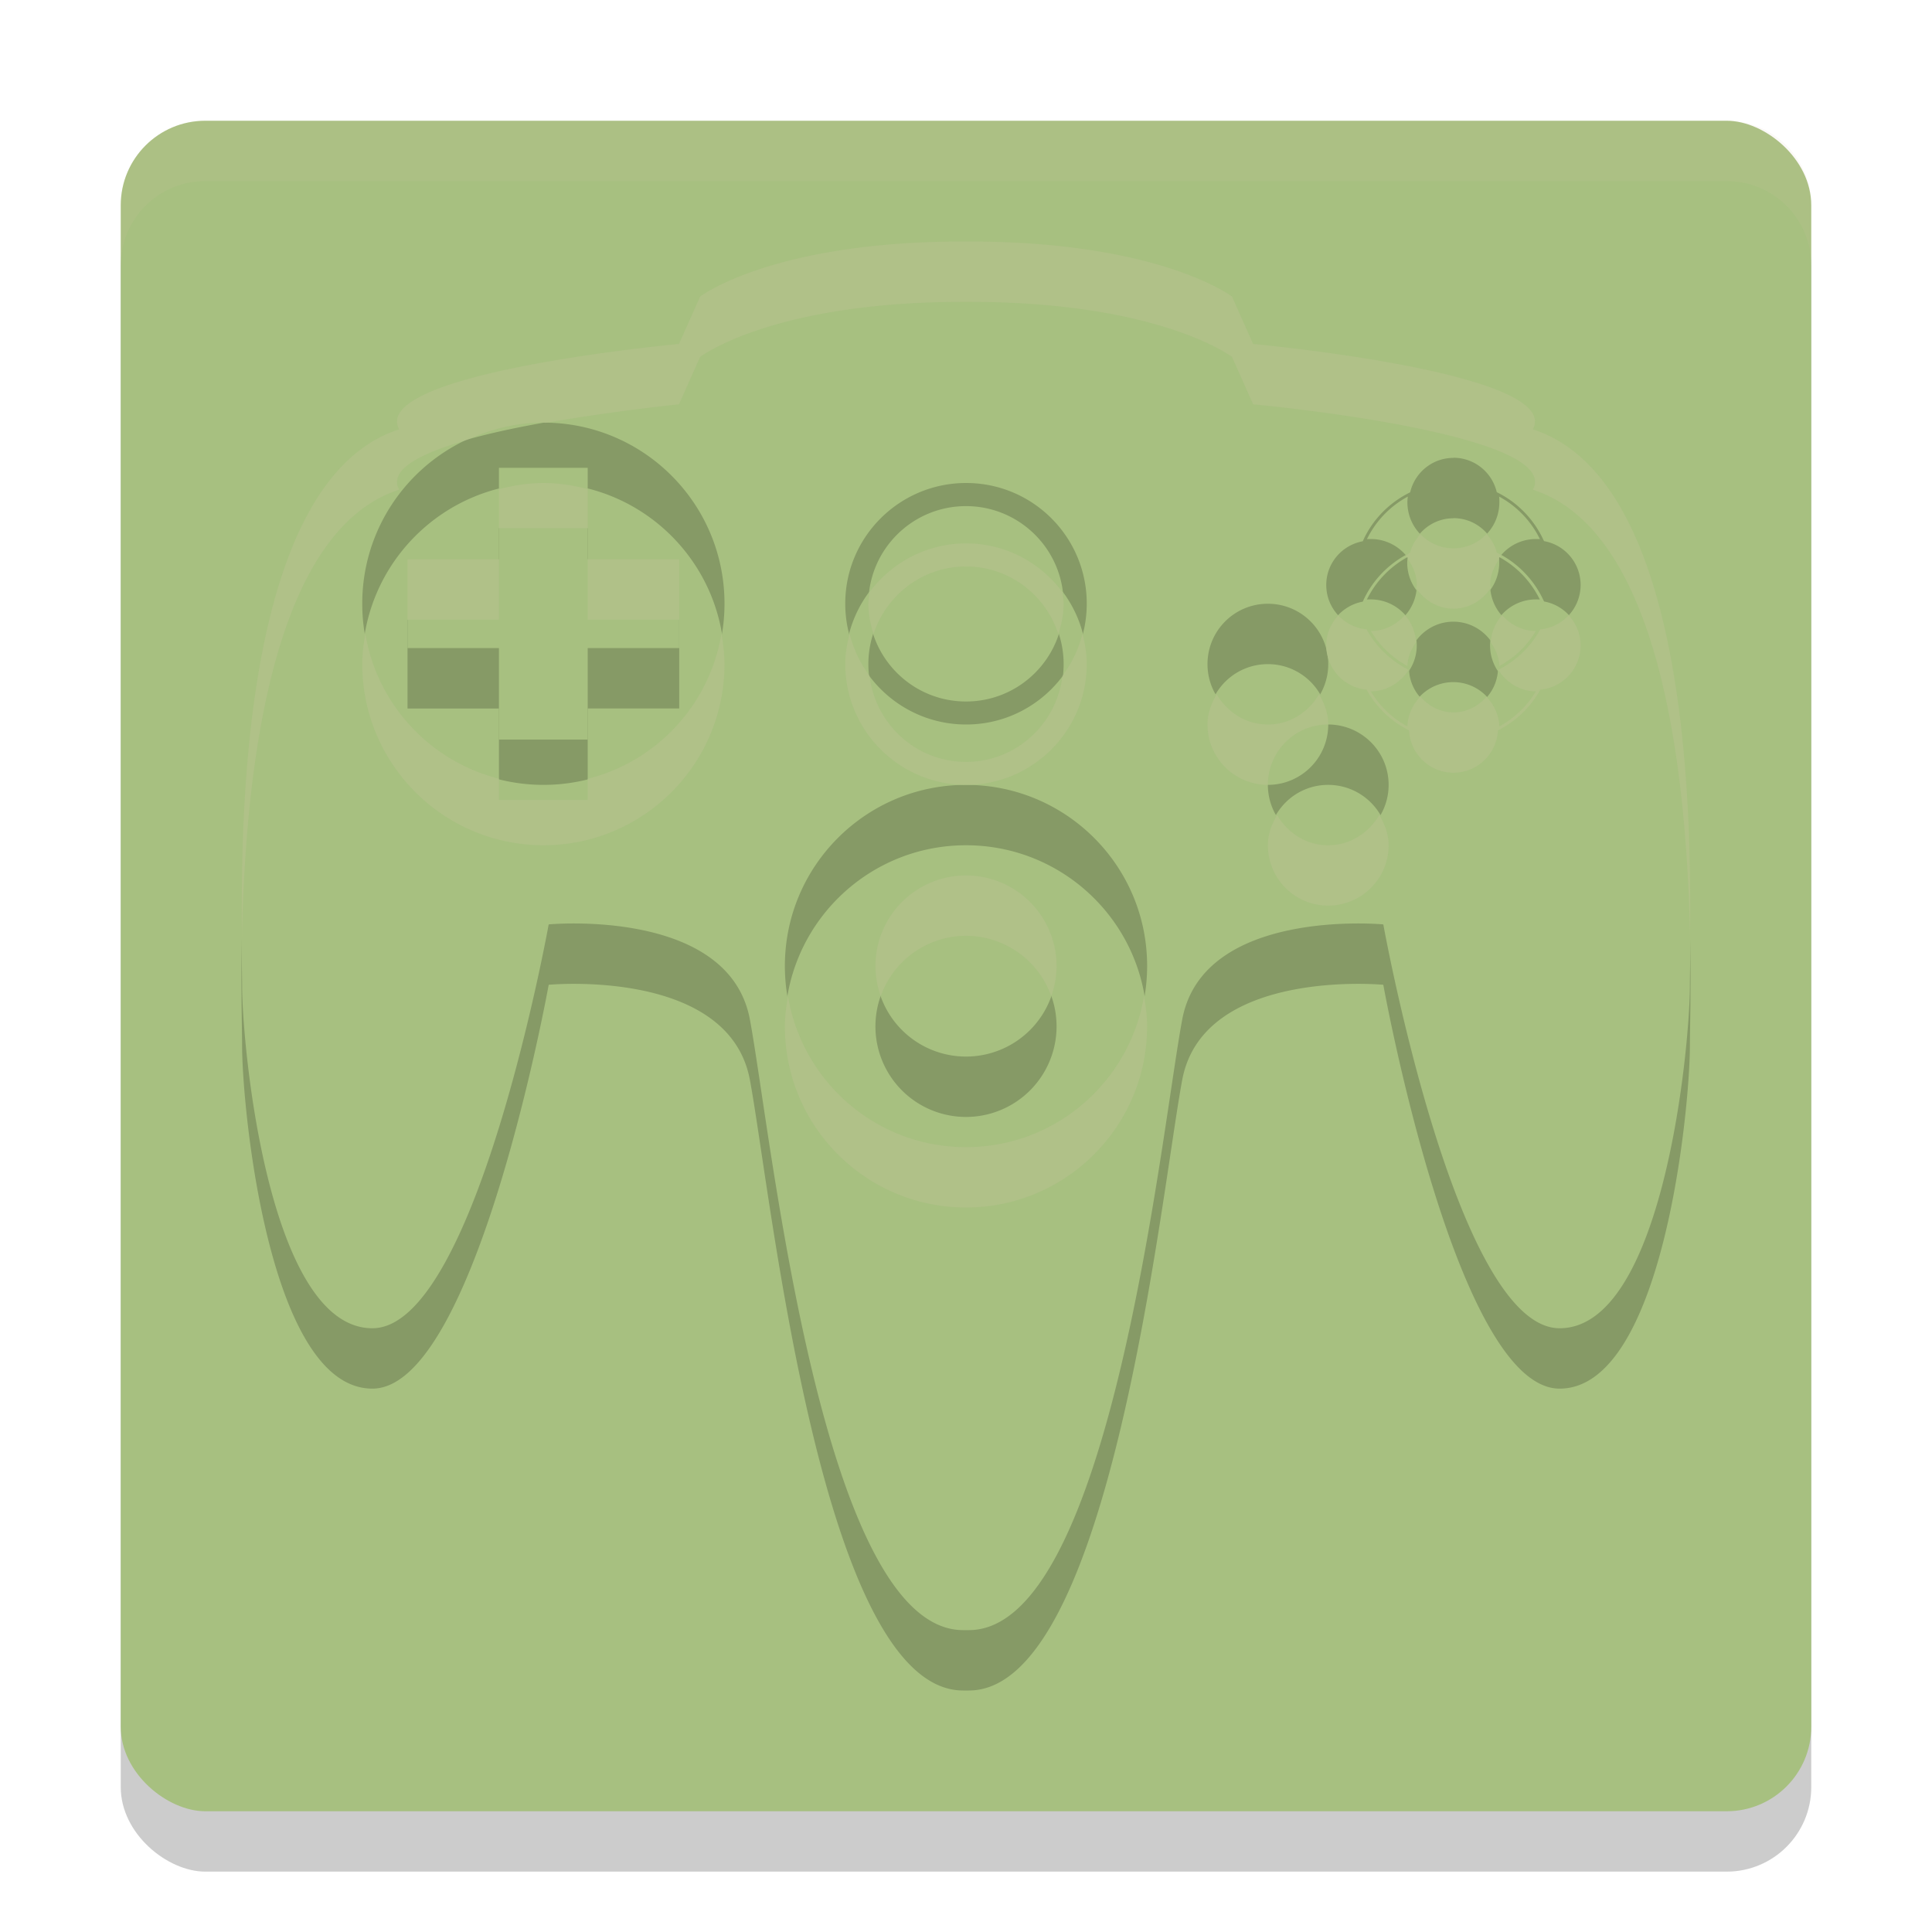 <svg xmlns="http://www.w3.org/2000/svg" width="32" height="32" version="1">
 <rect style="opacity:0.2" width="28" height="28" x="-31" y="-30" rx="1.4" ry="1.4" transform="matrix(0,-1,-1,0,0,0)"/>
 <rect style="fill:#a7c080" width="28" height="28" x="-30" y="-30" rx="1.4" ry="1.4" transform="matrix(0,-1,-1,0,0,0)"/>
 <path style="opacity:0.2" d="m 15.955,5 c -3.169,0 -4.359,0.912 -4.359,0.912 l -0.35,0.785 c 0,0 -5.142,0.471 -4.635,1.414 C 3.692,9.054 4.01,16.281 4.01,17.318 4.01,18.355 4.454,23 6.168,23 c 1.714,0 2.92,-6.689 2.92,-6.689 0,0 2.983,-0.282 3.332,1.572 C 12.769,19.737 13.6,28 15.953,28 h 0.094 c 2.353,0 3.186,-8.263 3.535,-10.117 0.349,-1.854 3.33,-1.572 3.33,-1.572 0,0 1.206,6.689 2.92,6.689 1.714,0 2.158,-4.645 2.158,-5.682 0,-1.037 0.318,-8.265 -2.602,-9.207 C 25.896,7.169 20.756,6.697 20.756,6.697 L 20.406,5.912 C 20.406,5.912 19.217,5 16.049,5 Z M 9.002,8 C 10.659,8 12,9.341 12,10.998 12,12.655 10.659,14 9.002,14 7.345,14 6,12.655 6,10.998 6,9.341 7.345,8 9.002,8 Z M 24.074,8.582 c 0.35,0 0.64,0.244 0.717,0.57 l 0.02,0.01 c 0.335,0.168 0.602,0.449 0.758,0.789 l 0.008,0.012 c 0.344,0.062 0.604,0.364 0.604,0.727 -5.32e-4,0.384 -0.293,0.7 -0.668,0.734 l -0.008,0.014 c -0.159,0.281 -0.394,0.507 -0.682,0.654 l -0.012,0.008 c -0.021,0.389 -0.342,0.699 -0.736,0.699 -0.394,0 -0.715,-0.311 -0.736,-0.699 l -0.012,-0.008 C 23.039,11.944 22.801,11.719 22.643,11.438 l -0.006,-0.014 c -0.375,-0.035 -0.67,-0.35 -0.67,-0.734 0,-0.362 0.261,-0.662 0.605,-0.725 l 0.006,-0.014 c 0.155,-0.341 0.425,-0.619 0.76,-0.787 l 0.02,-0.01 c 0.076,-0.326 0.367,-0.57 0.717,-0.57 z M 8.264,8.748 V 10.264 H 6.75 v 1.471 H 8.264 V 13.25 H 9.734 V 11.734 H 11.25 V 10.264 H 9.734 V 8.748 Z M 16.002,9 C 17.106,9 18,9.894 18,10.998 18,12.102 17.106,13 16.002,13 14.898,13 14,12.102 14,10.998 14,9.894 14.897,9 16.002,9 Z m 7.316,0.225 c -0.293,0.158 -0.531,0.406 -0.678,0.705 0.023,-0.002 0.044,-0.002 0.064,-0.002 0.42,0 0.762,0.342 0.762,0.762 0,0.419 -0.343,0.761 -0.762,0.762 0.147,0.245 0.355,0.444 0.605,0.58 0.014,-0.408 0.351,-0.734 0.762,-0.734 0.411,0 0.748,0.327 0.762,0.734 0.251,-0.136 0.458,-0.336 0.605,-0.58 -0.419,-8e-4 -0.758,-0.342 -0.758,-0.762 0,-0.42 0.34,-0.762 0.76,-0.762 0.02,0 0.042,-1.071e-4 0.064,0.002 -0.146,-0.299 -0.383,-0.547 -0.676,-0.705 0.004,0.032 0.004,0.065 0.004,0.096 0,0.42 -0.34,0.762 -0.76,0.762 -0.42,0 -0.764,-0.342 -0.764,-0.762 0,-0.031 0.004,-0.064 0.008,-0.096 z M 16.002,9.383 C 15.108,9.382 14.383,10.106 14.383,11 c -5.74e-4,0.894 0.725,1.62 1.619,1.619 C 16.895,12.618 17.618,11.893 17.617,11 17.617,10.108 16.894,9.384 16.002,9.383 Z M 21,11 c 0.553,0 1,0.447 1,1 0,0.552 -0.447,1 -1,1 -0.553,0 -1,-0.447 -1,-1 0,-0.553 0.447,-1 1,-1 z m 0.998,2 C 22.55,13 23,13.447 23,14 23,14.553 22.55,15 21.998,15 21.446,15 21,14.553 21,14 c 0,-0.553 0.446,-1 0.998,-1 z M 16,14 c 1.657,0 3,1.341 3,2.998 C 19,18.655 17.657,20 16,20 c -1.657,0 -3,-1.343 -3,-3 0,-1.657 1.343,-3 3,-3 z m 0,1.5 A 1.5,1.5 0 0 0 14.5,17 1.5,1.5 0 0 0 16,18.5 1.5,1.5 0 0 0 17.5,17 1.5,1.5 0 0 0 16,15.5 Z"/>
 <path style="fill:#a7c080" d="M 15.955 4 C 12.786 4 11.596 4.912 11.596 4.912 L 11.246 5.697 C 11.246 5.697 6.104 6.169 6.611 7.111 C 3.692 8.054 4.01 15.281 4.01 16.318 C 4.01 17.355 4.454 22 6.168 22 C 7.882 22 9.088 15.311 9.088 15.311 C 9.088 15.311 12.071 15.029 12.42 16.883 C 12.769 18.737 13.6 27 15.953 27 L 16.047 27 C 18.4 27 19.233 18.737 19.582 16.883 C 19.931 15.029 22.912 15.311 22.912 15.311 C 22.912 15.311 24.118 22 25.832 22 C 27.546 22 27.99 17.355 27.99 16.318 C 27.99 15.281 28.308 8.054 25.389 7.111 C 25.896 6.169 20.756 5.697 20.756 5.697 L 20.406 4.912 C 20.406 4.912 19.217 4 16.049 4 L 15.955 4 z M 9.002 7 C 10.659 7 12 8.341 12 9.998 C 12 11.655 10.659 13 9.002 13 C 7.345 13 6 11.655 6 9.998 C 6 8.341 7.345 7 9.002 7 z M 24.074 7.582 C 24.424 7.582 24.715 7.826 24.791 8.152 L 24.811 8.162 C 25.145 8.33 25.413 8.611 25.568 8.951 L 25.576 8.963 C 25.92 9.025 26.18 9.327 26.18 9.689 C 26.179 10.074 25.887 10.389 25.512 10.424 L 25.504 10.438 C 25.345 10.719 25.11 10.944 24.822 11.092 L 24.811 11.1 C 24.789 11.488 24.468 11.799 24.074 11.799 C 23.68 11.799 23.359 11.488 23.338 11.1 L 23.326 11.092 C 23.039 10.944 22.801 10.719 22.643 10.438 L 22.637 10.424 C 22.262 10.389 21.967 10.074 21.967 9.689 C 21.967 9.327 22.228 9.028 22.572 8.965 L 22.578 8.951 C 22.733 8.61 23.003 8.332 23.338 8.164 L 23.357 8.154 C 23.433 7.828 23.724 7.584 24.074 7.584 L 24.074 7.582 z M 8.264 7.748 L 8.264 9.264 L 6.75 9.264 L 6.75 10.734 L 8.264 10.734 L 8.264 12.25 L 9.734 12.25 L 9.734 10.734 L 11.25 10.734 L 11.25 9.264 L 9.734 9.264 L 9.734 7.748 L 8.264 7.748 z M 16.002 8 C 17.106 8 18 8.894 18 9.998 C 18 11.102 17.106 12 16.002 12 C 14.898 12 14 11.102 14 9.998 C 14 8.894 14.897 8 16.002 8 z M 23.318 8.225 C 23.025 8.383 22.787 8.63 22.641 8.93 C 22.664 8.928 22.685 8.928 22.705 8.928 C 23.125 8.928 23.467 9.269 23.467 9.689 C 23.467 10.109 23.124 10.45 22.705 10.451 C 22.852 10.696 23.06 10.895 23.311 11.031 C 23.325 10.624 23.662 10.297 24.072 10.297 C 24.483 10.297 24.82 10.624 24.834 11.031 C 25.085 10.895 25.292 10.695 25.439 10.451 C 25.021 10.45 24.682 10.109 24.682 9.689 C 24.682 9.269 25.021 8.928 25.441 8.928 C 25.462 8.928 25.483 8.928 25.506 8.93 C 25.36 8.63 25.123 8.383 24.83 8.225 C 24.834 8.257 24.834 8.289 24.834 8.32 C 24.834 8.74 24.494 9.082 24.074 9.082 C 23.654 9.082 23.311 8.74 23.311 8.32 C 23.311 8.289 23.314 8.257 23.318 8.225 z M 16.002 8.383 C 15.108 8.382 14.383 9.106 14.383 10 C 14.382 10.894 15.107 11.62 16.002 11.619 C 16.895 11.618 17.618 10.893 17.617 10 C 17.617 9.108 16.894 8.384 16.002 8.383 z M 21 10 C 21.553 10 22 10.447 22 11 C 22 11.552 21.553 12 21 12 C 20.447 12 20 11.553 20 11 C 20 10.447 20.447 10 21 10 z M 21.998 12 C 22.55 12 23 12.447 23 13 C 23 13.553 22.55 14 21.998 14 C 21.446 14 21 13.553 21 13 C 21 12.447 21.446 12 21.998 12 z M 16 13 C 17.657 13 19 14.341 19 15.998 C 19 17.655 17.657 19 16 19 C 14.343 19 13 17.657 13 16 C 13 14.343 14.343 13 16 13 z M 16 14.5 A 1.5 1.5 0 0 0 14.5 16 A 1.5 1.5 0 0 0 16 17.5 A 1.5 1.5 0 0 0 17.5 16 A 1.5 1.5 0 0 0 16 14.5 z"/>
 <path style="fill:#d3c6aa;opacity:0.1" d="M 3.4 2 C 2.625 2 2 2.625 2 3.4 L 2 4.4 C 2 3.625 2.625 3 3.4 3 L 28.6 3 C 29.375 3 30 3.625 30 4.4 L 30 3.4 C 30 2.625 29.375 2 28.6 2 L 3.4 2 z"/>
 <path style="opacity:0.2;fill:#d3c6aa" d="M 15.955 4 C 12.786 4 11.596 4.912 11.596 4.912 L 11.246 5.697 C 11.246 5.697 6.104 6.169 6.611 7.111 C 4.024 7.947 3.984 13.498 4.008 15.523 C 4.059 13.004 4.435 8.814 6.611 8.111 C 6.431 7.777 6.975 7.505 7.734 7.289 C 8.121 7.108 8.547 7 9.002 7 C 9.015 7 9.028 7.004 9.041 7.004 C 10.156 6.808 11.246 6.697 11.246 6.697 L 11.596 5.912 C 11.596 5.912 12.786 5 15.955 5 L 16.049 5 C 19.217 5 20.406 5.912 20.406 5.912 L 20.756 6.697 C 20.756 6.697 25.896 7.169 25.389 8.111 C 27.565 8.814 27.941 13.004 27.992 15.523 C 28.016 13.498 27.976 7.946 25.389 7.111 C 25.896 6.169 20.756 5.697 20.756 5.697 L 20.406 4.912 C 20.406 4.912 19.217 4 16.049 4 L 15.955 4 z M 9.002 8 C 8.746 8 8.501 8.041 8.264 8.102 L 8.264 8.748 L 9.734 8.748 L 9.734 8.1 C 9.499 8.04 9.256 8 9.002 8 z M 24.623 8.844 C 24.485 8.99 24.291 9.082 24.074 9.082 C 23.858 9.082 23.665 8.991 23.525 8.846 C 23.449 8.935 23.385 9.036 23.357 9.154 L 23.338 9.164 C 23.317 9.175 23.302 9.194 23.281 9.205 C 23.289 9.215 23.295 9.226 23.303 9.236 C 23.308 9.233 23.313 9.228 23.318 9.225 C 23.317 9.236 23.318 9.247 23.316 9.258 C 23.404 9.382 23.467 9.526 23.467 9.689 C 23.467 9.708 23.456 9.724 23.455 9.742 C 23.593 9.943 23.813 10.082 24.074 10.082 C 24.336 10.082 24.555 9.942 24.691 9.74 C 24.69 9.723 24.682 9.707 24.682 9.689 C 24.682 9.527 24.745 9.384 24.832 9.26 C 24.831 9.248 24.832 9.236 24.83 9.225 C 24.836 9.228 24.84 9.233 24.846 9.236 C 24.853 9.226 24.859 9.215 24.867 9.205 C 24.846 9.193 24.832 9.173 24.811 9.162 L 24.791 9.152 C 24.763 9.034 24.7 8.933 24.623 8.844 z M 16.002 9 C 15.346 9 14.768 9.319 14.402 9.807 C 14.395 9.871 14.383 9.934 14.383 10 C 14.383 10.176 14.417 10.342 14.469 10.5 C 14.681 9.853 15.284 9.382 16.002 9.383 C 16.718 9.384 17.318 9.854 17.529 10.5 C 17.581 10.341 17.617 10.176 17.617 10 C 17.617 9.934 17.605 9.871 17.598 9.807 C 17.233 9.319 16.658 9 16.002 9 z M 6.75 9.264 L 6.75 10.264 L 8.264 10.264 L 8.264 9.264 L 6.75 9.264 z M 9.734 9.264 L 9.734 10.264 L 11.25 10.264 L 11.25 9.264 L 9.734 9.264 z M 23.27 10.188 C 23.13 10.346 22.932 10.451 22.705 10.451 C 22.852 10.696 23.06 10.895 23.311 11.031 C 23.316 10.881 23.375 10.751 23.455 10.635 C 23.442 10.464 23.377 10.309 23.27 10.188 z M 24.879 10.189 C 24.771 10.311 24.703 10.466 24.691 10.639 C 24.77 10.754 24.829 10.883 24.834 11.031 C 25.085 10.895 25.292 10.695 25.439 10.451 C 25.214 10.451 25.018 10.346 24.879 10.189 z M 25.982 10.191 C 25.863 10.32 25.697 10.407 25.512 10.424 L 25.504 10.438 C 25.345 10.719 25.11 10.944 24.822 11.092 L 24.816 11.096 C 24.952 11.304 25.174 11.451 25.439 11.451 C 25.292 11.695 25.085 11.895 24.834 12.031 C 24.827 11.84 24.744 11.671 24.621 11.541 C 24.486 11.696 24.295 11.799 24.074 11.799 C 23.852 11.799 23.661 11.694 23.525 11.537 C 23.401 11.668 23.317 11.839 23.311 12.031 C 23.06 11.895 22.852 11.696 22.705 11.451 C 22.972 11.451 23.196 11.304 23.332 11.096 L 23.326 11.092 C 23.039 10.944 22.801 10.719 22.643 10.438 L 22.637 10.424 C 22.452 10.407 22.286 10.321 22.166 10.193 C 22.045 10.325 21.967 10.496 21.967 10.689 C 21.967 11.074 22.262 11.389 22.637 11.424 L 22.643 11.438 C 22.801 11.719 23.039 11.944 23.326 12.092 L 23.338 12.1 C 23.359 12.488 23.68 12.799 24.074 12.799 C 24.468 12.799 24.789 12.488 24.811 12.1 L 24.822 12.092 C 25.11 11.944 25.345 11.719 25.504 11.438 L 25.512 11.424 C 25.887 11.389 26.179 11.074 26.18 10.689 C 26.18 10.496 26.104 10.323 25.982 10.191 z M 6.051 10.498 C 6.023 10.661 6 10.827 6 10.998 C 6 12.655 7.345 14 9.002 14 C 10.659 14 12 12.655 12 10.998 C 12 10.827 11.977 10.661 11.949 10.498 C 11.751 11.674 10.877 12.612 9.734 12.9 L 9.734 13.25 L 8.264 13.25 L 8.264 12.898 C 7.124 12.608 6.249 11.672 6.051 10.498 z M 14.072 10.498 C 14.03 10.659 14 10.824 14 10.998 C 14 12.102 14.897 12.999 16 13 C 16.001 13 16.001 13 16.002 13 C 17.106 13 18 12.102 18 10.998 C 18 10.824 17.971 10.659 17.93 10.498 C 17.864 10.752 17.75 10.987 17.598 11.191 C 17.503 11.993 16.829 12.618 16.002 12.619 C 15.173 12.62 14.498 11.994 14.402 11.191 C 14.249 10.987 14.138 10.752 14.072 10.498 z M 20.152 11.5 C 20.064 11.649 20 11.814 20 12 C 20 12.553 20.447 13 21 13 C 21 12.447 21.446 12 21.998 12 C 21.999 12 21.999 12 22 12 C 22 11.814 21.936 11.649 21.848 11.5 C 21.673 11.794 21.366 12 21 12 C 20.634 12 20.327 11.794 20.152 11.5 z M 21.152 13.5 C 21.064 13.649 21 13.814 21 14 C 21 14.553 21.446 15 21.998 15 C 22.55 15 23 14.553 23 14 C 23 13.813 22.935 13.649 22.846 13.5 C 22.671 13.793 22.364 14 21.998 14 C 21.632 14 21.326 13.793 21.152 13.5 z M 16 14.5 A 1.5 1.5 0 0 0 14.5 16 A 1.5 1.5 0 0 0 14.588 16.5 A 1.5 1.5 0 0 1 16 15.5 A 1.5 1.5 0 0 1 17.412 16.5 A 1.5 1.5 0 0 0 17.5 16 A 1.5 1.5 0 0 0 16 14.5 z M 18.949 16.498 C 18.71 17.916 17.486 19 16 19 C 14.514 19 13.29 17.918 13.051 16.5 C 13.023 16.663 13 16.829 13 17 C 13 18.657 14.343 20 16 20 C 17.657 20 19 18.655 19 16.998 C 19 16.826 18.977 16.662 18.949 16.498 z"/>
</svg>
